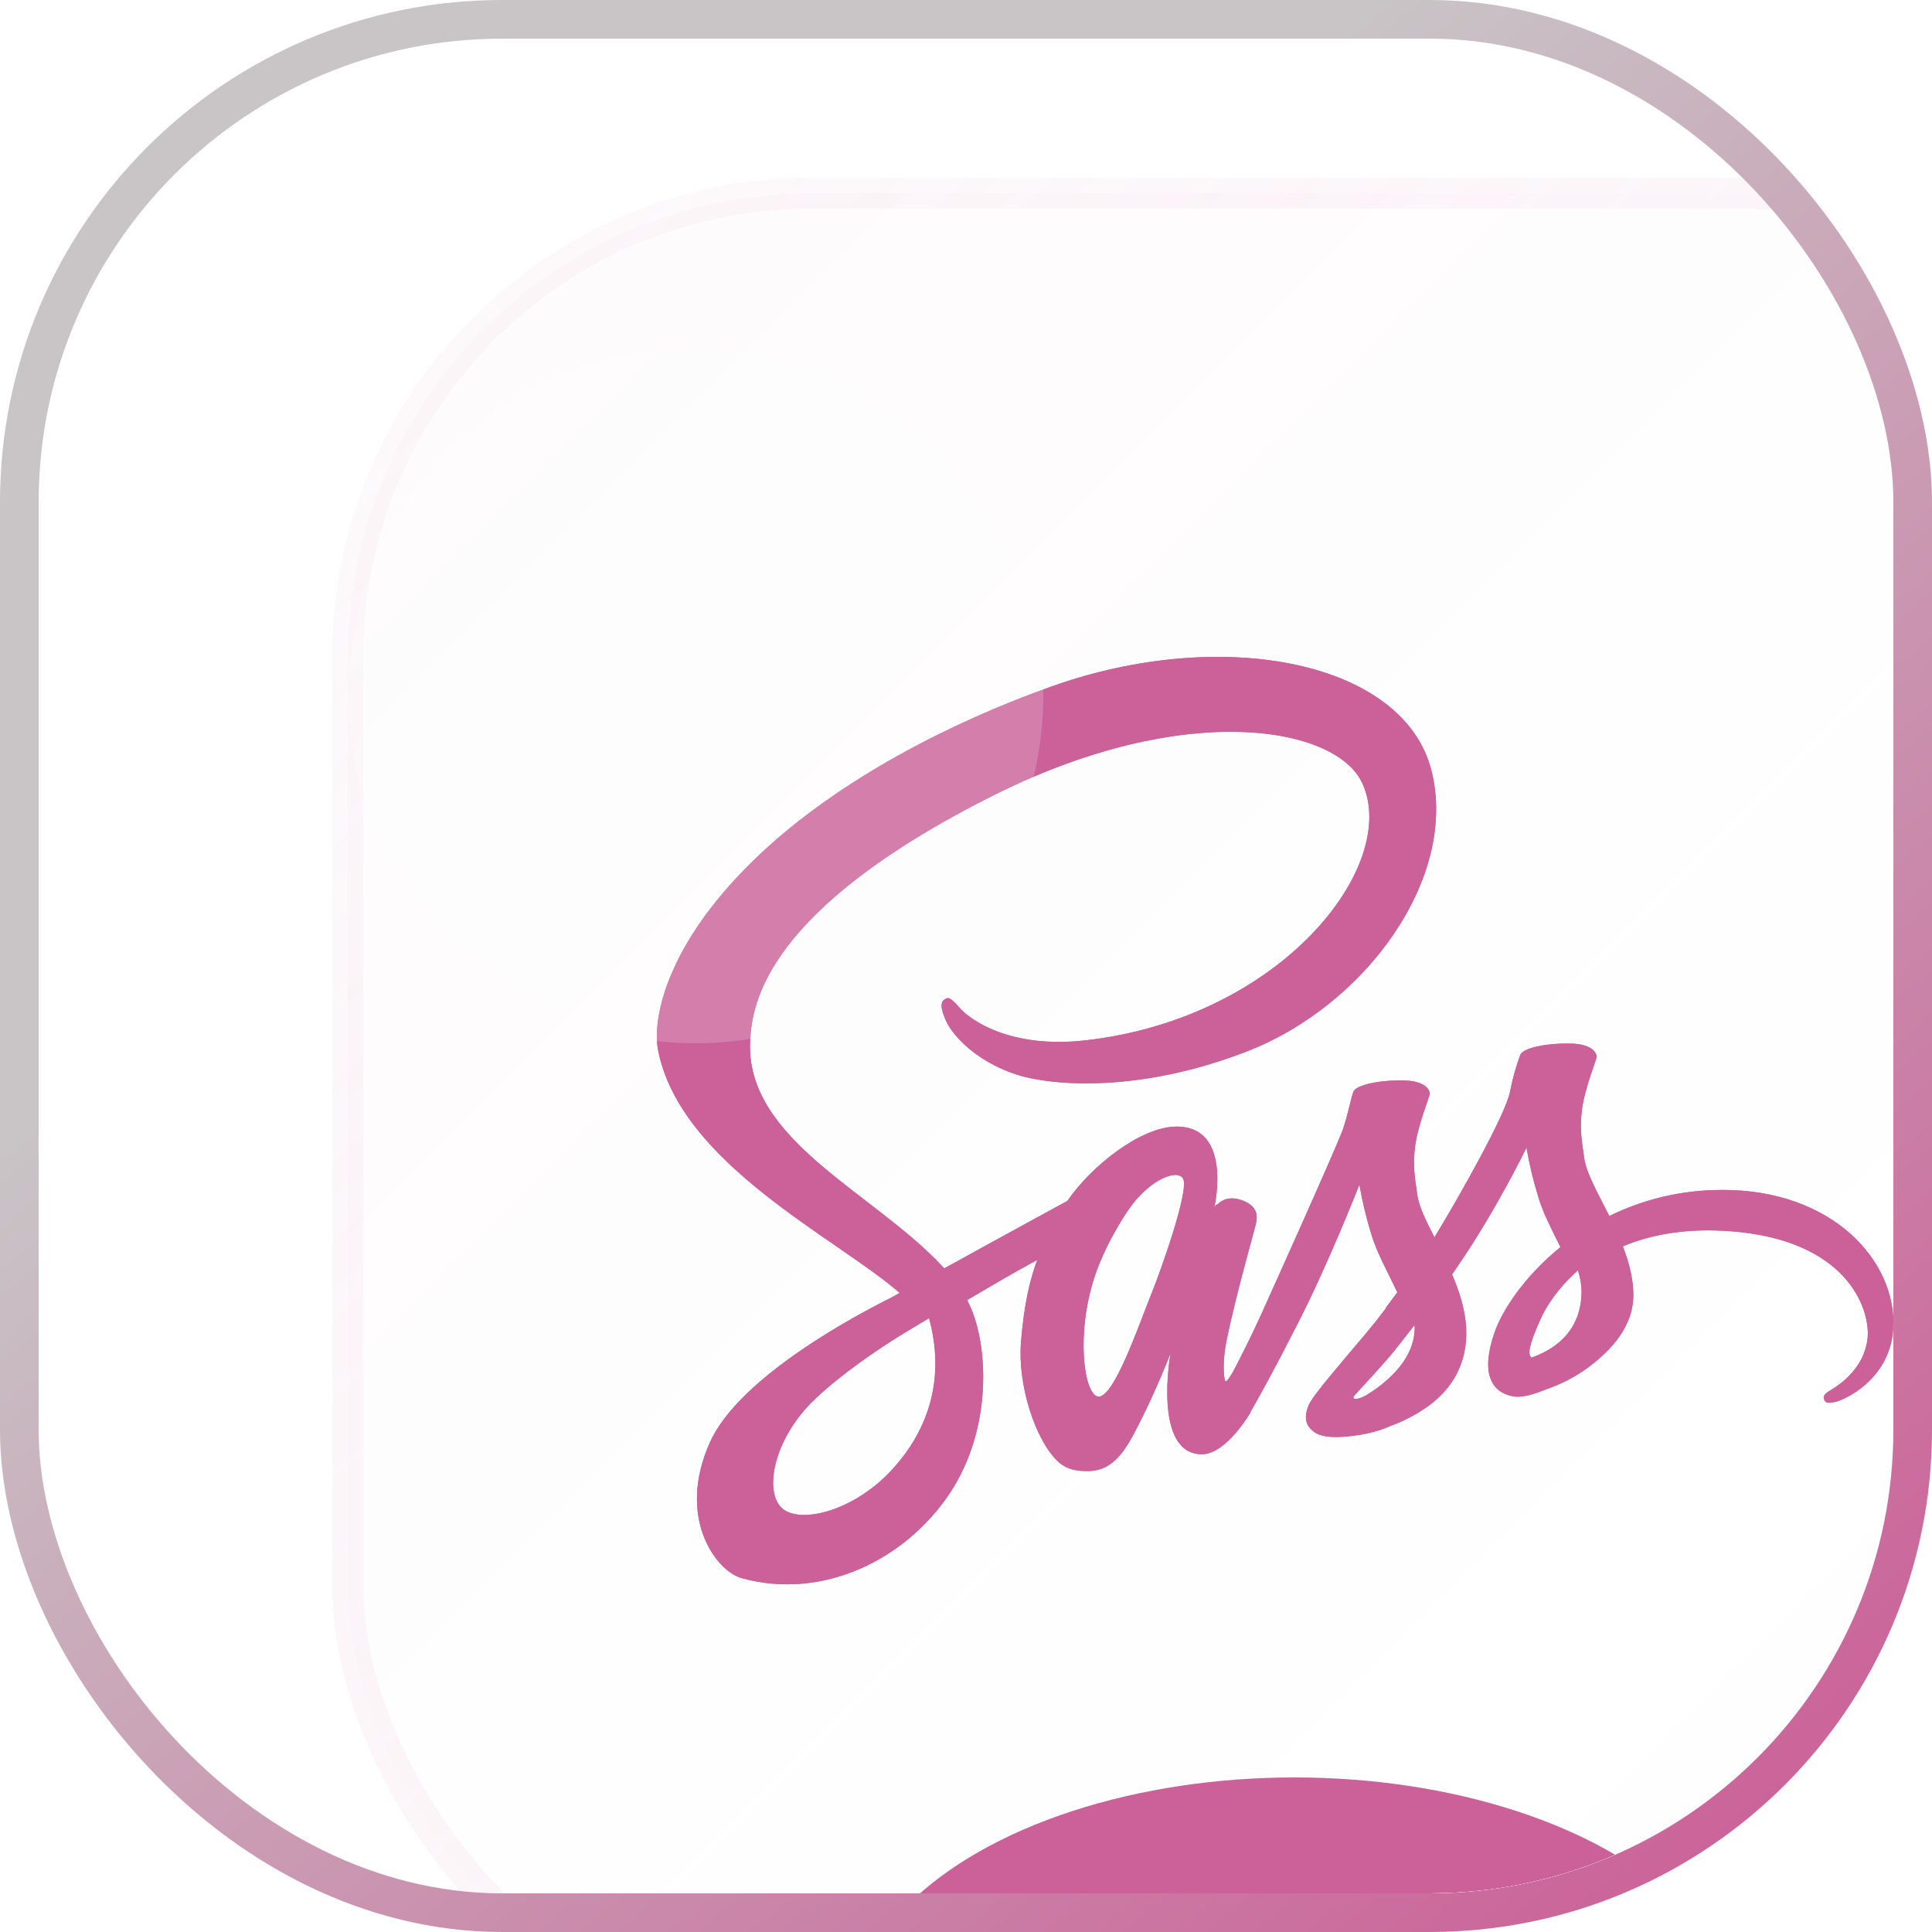 <svg width="50" height="50" viewBox="0 0 50 50" fill="none" xmlns="http://www.w3.org/2000/svg">
<g clip-path="url(#clip0_112_781)">
<g filter="url(#filter0_bdi_112_781)">
<g clip-path="url(#clip1_112_781)">
<rect x="1" y="1" width="48" height="48" rx="12" fill="url(#paint0_linear_112_781)" fill-opacity="0.03" shape-rendering="crispEdges"/>
<g filter="url(#filter1_f_112_781)">
<path d="M24.092 31.146C24.062 31.2 24.077 31.176 24.092 31.146V31.146ZM36.548 26.796C35.543 26.796 34.551 27.027 33.648 27.471C33.353 26.876 33.048 26.356 32.998 25.966C32.938 25.511 32.873 25.241 32.943 24.701C33.013 24.161 33.328 23.396 33.323 23.341C33.318 23.286 33.253 23.011 32.608 23.006C31.963 23.001 31.408 23.131 31.344 23.301C31.23 23.612 31.141 23.931 31.079 24.256C30.964 24.841 29.789 26.931 29.124 28.021C28.904 27.596 28.719 27.221 28.679 26.921C28.619 26.466 28.554 26.196 28.624 25.656C28.694 25.116 29.009 24.351 29.004 24.296C28.999 24.241 28.934 23.966 28.29 23.961C27.645 23.956 27.09 24.086 27.025 24.256C26.96 24.426 26.89 24.826 26.76 25.211C26.63 25.596 25.065 29.076 24.656 29.981C24.446 30.441 24.266 30.811 24.136 31.061C24.116 31.101 24.101 31.126 24.091 31.146C24.106 31.121 24.116 31.096 24.116 31.106C24.006 31.321 23.941 31.441 23.941 31.441V31.446C23.856 31.606 23.761 31.751 23.716 31.751C23.686 31.751 23.621 31.331 23.731 30.756C23.966 29.546 24.521 27.666 24.516 27.601C24.511 27.566 24.621 27.241 24.151 27.066C23.696 26.901 23.531 27.176 23.491 27.176C23.451 27.176 23.421 27.276 23.421 27.276C23.421 27.276 23.926 25.156 22.451 25.156C21.531 25.156 20.251 26.166 19.622 27.081C19.227 27.296 18.372 27.761 17.472 28.256C17.127 28.446 16.772 28.641 16.437 28.826C16.412 28.801 16.392 28.776 16.367 28.751C14.578 26.841 11.274 25.491 11.414 22.926C11.464 21.991 11.789 19.536 17.767 16.556C22.667 14.116 26.585 14.786 27.259 16.276C28.229 18.401 25.165 22.356 20.076 22.926C18.137 23.141 17.117 22.391 16.862 22.111C16.597 21.816 16.557 21.801 16.457 21.856C16.292 21.946 16.397 22.206 16.457 22.361C16.607 22.756 17.232 23.456 18.297 23.806C19.232 24.111 21.506 24.281 24.255 23.216C27.344 22.026 29.749 18.711 29.044 15.936C28.326 13.116 23.65 12.191 19.228 13.761C16.594 14.696 13.745 16.166 11.695 18.081C9.261 20.361 8.871 22.346 9.031 23.176C9.601 26.121 13.66 28.041 15.284 29.461C15.204 29.506 15.129 29.546 15.059 29.586C14.245 29.991 11.15 31.611 10.376 33.321C9.501 35.261 10.521 36.651 11.19 36.841C13.28 37.421 15.419 36.376 16.569 34.661C17.718 32.946 17.579 30.706 17.049 29.686C17.044 29.671 17.034 29.661 17.029 29.646C17.239 29.521 17.454 29.396 17.669 29.271C18.083 29.026 18.488 28.801 18.843 28.606C18.643 29.146 18.498 29.796 18.423 30.736C18.333 31.836 18.788 33.261 19.378 33.821C19.638 34.066 19.953 34.071 20.148 34.071C20.838 34.071 21.148 33.501 21.492 32.821C21.917 31.991 22.292 31.026 22.292 31.026C22.292 31.026 21.822 33.636 23.107 33.636C23.577 33.636 24.047 33.031 24.257 32.721V32.726C24.257 32.726 24.267 32.706 24.292 32.666C24.342 32.591 24.367 32.546 24.367 32.546V32.531C24.557 32.206 24.972 31.461 25.597 30.231C26.407 28.641 27.181 26.656 27.181 26.656C27.256 27.092 27.36 27.523 27.491 27.946C27.631 28.421 27.926 28.941 28.161 29.446C27.971 29.706 27.856 29.856 27.856 29.856C27.857 29.86 27.859 29.863 27.861 29.866C27.711 30.066 27.541 30.281 27.366 30.491C26.727 31.251 25.966 32.121 25.866 32.371C25.746 32.666 25.776 32.886 26.006 33.056C26.176 33.186 26.476 33.206 26.791 33.181C27.366 33.141 27.771 33.001 27.966 32.911C28.325 32.782 28.665 32.604 28.975 32.381C29.6 31.921 29.98 31.261 29.945 30.391C29.925 29.911 29.77 29.431 29.58 28.981C29.635 28.901 29.695 28.816 29.75 28.731C30.74 27.286 31.505 25.7 31.505 25.7C31.58 26.136 31.683 26.567 31.815 26.99C31.935 27.395 32.169 27.84 32.384 28.275C31.455 29.03 30.88 29.905 30.68 30.48C30.31 31.545 30.6 32.025 31.145 32.135C31.39 32.185 31.74 32.07 32 31.96C32.386 31.831 32.75 31.644 33.079 31.405C33.704 30.945 34.309 30.3 34.269 29.425C34.254 29.03 34.144 28.635 33.999 28.255C34.784 27.925 35.803 27.745 37.103 27.895C39.887 28.22 40.432 29.96 40.327 30.685C40.222 31.41 39.637 31.815 39.442 31.935C39.247 32.055 39.187 32.1 39.202 32.19C39.227 32.32 39.317 32.315 39.482 32.285C39.712 32.245 40.942 31.695 40.997 30.35C41.077 28.65 39.442 26.78 36.547 26.795L36.548 26.796ZM15.089 34.031C14.17 35.036 12.88 35.416 12.325 35.096C11.73 34.75 11.965 33.271 13.1 32.2C13.79 31.55 14.679 30.95 15.269 30.58C15.404 30.5 15.599 30.38 15.839 30.235C15.879 30.21 15.899 30.2 15.899 30.2C15.944 30.17 15.994 30.145 16.044 30.115C16.459 31.635 16.059 32.975 15.089 34.03V34.031ZM21.807 29.461C21.487 30.246 20.813 32.246 20.403 32.141C20.053 32.051 19.838 30.526 20.333 29.026C20.583 28.271 21.113 27.371 21.428 27.021C21.932 26.456 22.487 26.276 22.617 26.501C22.792 26.796 22.007 28.971 21.807 29.461ZM27.357 32.111C27.222 32.181 27.097 32.226 27.037 32.191C26.992 32.166 27.092 32.071 27.092 32.071C27.092 32.071 27.787 31.326 28.062 30.986C28.222 30.786 28.407 30.551 28.607 30.291C28.607 30.316 28.612 30.341 28.612 30.371C28.605 31.266 27.746 31.871 27.356 32.111H27.357ZM31.636 31.136C31.536 31.066 31.551 30.831 31.886 30.101C32.016 29.816 32.316 29.336 32.836 28.876C32.895 29.05 32.927 29.232 32.931 29.416C32.926 30.541 32.121 30.961 31.637 31.136H31.636Z" fill="#CB6198"/>
</g>
<g filter="url(#filter2_f_112_781)">
<ellipse cx="25.5" cy="48.5" rx="11.5" ry="6.5" fill="#CB6198"/>
</g>
<path d="M24.092 31.146C24.062 31.2 24.077 31.176 24.092 31.146V31.146ZM36.548 26.796C35.543 26.796 34.551 27.027 33.648 27.471C33.353 26.876 33.048 26.356 32.998 25.966C32.938 25.511 32.873 25.241 32.943 24.701C33.013 24.161 33.328 23.396 33.323 23.341C33.318 23.286 33.253 23.011 32.608 23.006C31.963 23.001 31.408 23.131 31.344 23.301C31.23 23.612 31.141 23.931 31.079 24.256C30.964 24.841 29.789 26.931 29.124 28.021C28.904 27.596 28.719 27.221 28.679 26.921C28.619 26.466 28.554 26.196 28.624 25.656C28.694 25.116 29.009 24.351 29.004 24.296C28.999 24.241 28.934 23.966 28.29 23.961C27.645 23.956 27.09 24.086 27.025 24.256C26.96 24.426 26.89 24.826 26.76 25.211C26.63 25.596 25.065 29.076 24.656 29.981C24.446 30.441 24.266 30.811 24.136 31.061C24.116 31.101 24.101 31.126 24.091 31.146C24.106 31.121 24.116 31.096 24.116 31.106C24.006 31.321 23.941 31.441 23.941 31.441V31.446C23.856 31.606 23.761 31.751 23.716 31.751C23.686 31.751 23.621 31.331 23.731 30.756C23.966 29.546 24.521 27.666 24.516 27.601C24.511 27.566 24.621 27.241 24.151 27.066C23.696 26.901 23.531 27.176 23.491 27.176C23.451 27.176 23.421 27.276 23.421 27.276C23.421 27.276 23.926 25.156 22.451 25.156C21.531 25.156 20.251 26.166 19.622 27.081C19.227 27.296 18.372 27.761 17.472 28.256C17.127 28.446 16.772 28.641 16.437 28.826C16.412 28.801 16.392 28.776 16.367 28.751C14.578 26.841 11.274 25.491 11.414 22.926C11.464 21.991 11.789 19.536 17.767 16.556C22.667 14.116 26.585 14.786 27.259 16.276C28.229 18.401 25.165 22.356 20.076 22.926C18.137 23.141 17.117 22.391 16.862 22.111C16.597 21.816 16.557 21.801 16.457 21.856C16.292 21.946 16.397 22.206 16.457 22.361C16.607 22.756 17.232 23.456 18.297 23.806C19.232 24.111 21.506 24.281 24.255 23.216C27.344 22.026 29.749 18.711 29.044 15.936C28.326 13.116 23.65 12.191 19.228 13.761C16.594 14.696 13.745 16.166 11.695 18.081C9.261 20.361 8.871 22.346 9.031 23.176C9.601 26.121 13.66 28.041 15.284 29.461C15.204 29.506 15.129 29.546 15.059 29.586C14.245 29.991 11.15 31.611 10.376 33.321C9.501 35.261 10.521 36.651 11.19 36.841C13.28 37.421 15.419 36.376 16.569 34.661C17.718 32.946 17.579 30.706 17.049 29.686C17.044 29.671 17.034 29.661 17.029 29.646C17.239 29.521 17.454 29.396 17.669 29.271C18.083 29.026 18.488 28.801 18.843 28.606C18.643 29.146 18.498 29.796 18.423 30.736C18.333 31.836 18.788 33.261 19.378 33.821C19.638 34.066 19.953 34.071 20.148 34.071C20.838 34.071 21.148 33.501 21.492 32.821C21.917 31.991 22.292 31.026 22.292 31.026C22.292 31.026 21.822 33.636 23.107 33.636C23.577 33.636 24.047 33.031 24.257 32.721V32.726C24.257 32.726 24.267 32.706 24.292 32.666C24.342 32.591 24.367 32.546 24.367 32.546V32.531C24.557 32.206 24.972 31.461 25.597 30.231C26.407 28.641 27.181 26.656 27.181 26.656C27.256 27.092 27.36 27.523 27.491 27.946C27.631 28.421 27.926 28.941 28.161 29.446C27.971 29.706 27.856 29.856 27.856 29.856C27.857 29.86 27.859 29.863 27.861 29.866C27.711 30.066 27.541 30.281 27.366 30.491C26.727 31.251 25.966 32.121 25.866 32.371C25.746 32.666 25.776 32.886 26.006 33.056C26.176 33.186 26.476 33.206 26.791 33.181C27.366 33.141 27.771 33.001 27.966 32.911C28.325 32.782 28.665 32.604 28.975 32.381C29.6 31.921 29.98 31.261 29.945 30.391C29.925 29.911 29.77 29.431 29.58 28.981C29.635 28.901 29.695 28.816 29.75 28.731C30.74 27.286 31.505 25.7 31.505 25.7C31.58 26.136 31.683 26.567 31.815 26.99C31.935 27.395 32.169 27.84 32.384 28.275C31.455 29.03 30.88 29.905 30.68 30.48C30.31 31.545 30.6 32.025 31.145 32.135C31.39 32.185 31.74 32.07 32 31.96C32.386 31.831 32.75 31.644 33.079 31.405C33.704 30.945 34.309 30.3 34.269 29.425C34.254 29.03 34.144 28.635 33.999 28.255C34.784 27.925 35.803 27.745 37.103 27.895C39.887 28.22 40.432 29.96 40.327 30.685C40.222 31.41 39.637 31.815 39.442 31.935C39.247 32.055 39.187 32.1 39.202 32.19C39.227 32.32 39.317 32.315 39.482 32.285C39.712 32.245 40.942 31.695 40.997 30.35C41.077 28.65 39.442 26.78 36.547 26.795L36.548 26.796ZM15.089 34.031C14.17 35.036 12.88 35.416 12.325 35.096C11.73 34.75 11.965 33.271 13.1 32.2C13.79 31.55 14.679 30.95 15.269 30.58C15.404 30.5 15.599 30.38 15.839 30.235C15.879 30.21 15.899 30.2 15.899 30.2C15.944 30.17 15.994 30.145 16.044 30.115C16.459 31.635 16.059 32.975 15.089 34.03V34.031ZM21.807 29.461C21.487 30.246 20.813 32.246 20.403 32.141C20.053 32.051 19.838 30.526 20.333 29.026C20.583 28.271 21.113 27.371 21.428 27.021C21.932 26.456 22.487 26.276 22.617 26.501C22.792 26.796 22.007 28.971 21.807 29.461ZM27.357 32.111C27.222 32.181 27.097 32.226 27.037 32.191C26.992 32.166 27.092 32.071 27.092 32.071C27.092 32.071 27.787 31.326 28.062 30.986C28.222 30.786 28.407 30.551 28.607 30.291C28.607 30.316 28.612 30.341 28.612 30.371C28.605 31.266 27.746 31.871 27.356 32.111H27.357ZM31.636 31.136C31.536 31.066 31.551 30.831 31.886 30.101C32.016 29.816 32.316 29.336 32.836 28.876C32.895 29.05 32.927 29.232 32.931 29.416C32.926 30.541 32.121 30.961 31.637 31.136H31.636Z" fill="#CB6198"/>
</g>
<rect x="1" y="1" width="48" height="48" rx="12" stroke="url(#paint1_linear_112_781)" stroke-opacity="0.5" stroke-width="0.8" shape-rendering="crispEdges"/>
</g>
<g style="mix-blend-mode:screen" filter="url(#filter3_f_112_781)">
<circle cx="18" cy="18" r="9" fill="white" fill-opacity="0.18"/>
</g>
</g>
<rect x="0.5" y="0.5" width="49" height="49" rx="12.5" stroke="url(#paint2_linear_112_781)"/>
<defs>
<filter id="filter0_bdi_112_781" x="-19.4" y="-19.4" width="92.8" height="88.8" filterUnits="userSpaceOnUse" color-interpolation-filters="sRGB">
<feFlood flood-opacity="0" result="BackgroundImageFix"/>
<feGaussianBlur in="BackgroundImageFix" stdDeviation="10"/>
<feComposite in2="SourceAlpha" operator="in" result="effect1_backgroundBlur_112_781"/>
<feColorMatrix in="SourceAlpha" type="matrix" values="0 0 0 0 0 0 0 0 0 0 0 0 0 0 0 0 0 0 127 0" result="hardAlpha"/>
<feOffset dx="8" dy="4"/>
<feGaussianBlur stdDeviation="8"/>
<feComposite in2="hardAlpha" operator="out"/>
<feColorMatrix type="matrix" values="0 0 0 0 0 0 0 0 0 0 0 0 0 0 0 0 0 0 0.08 0"/>
<feBlend mode="normal" in2="effect1_backgroundBlur_112_781" result="effect2_dropShadow_112_781"/>
<feBlend mode="normal" in="SourceGraphic" in2="effect2_dropShadow_112_781" result="shape"/>
<feColorMatrix in="SourceAlpha" type="matrix" values="0 0 0 0 0 0 0 0 0 0 0 0 0 0 0 0 0 0 127 0" result="hardAlpha"/>
<feOffset/>
<feGaussianBlur stdDeviation="4"/>
<feComposite in2="hardAlpha" operator="arithmetic" k2="-1" k3="1"/>
<feColorMatrix type="matrix" values="0 0 0 0 0.826 0 0 0 0 0.942 0 0 0 0 0.992 0 0 0 0.32 0"/>
<feBlend mode="normal" in2="shape" result="effect3_innerShadow_112_781"/>
</filter>
<filter id="filter1_f_112_781" x="-3" y="-3" width="56" height="56" filterUnits="userSpaceOnUse" color-interpolation-filters="sRGB">
<feFlood flood-opacity="0" result="BackgroundImageFix"/>
<feBlend mode="normal" in="SourceGraphic" in2="BackgroundImageFix" result="shape"/>
<feGaussianBlur stdDeviation="6" result="effect1_foregroundBlur_112_781"/>
</filter>
<filter id="filter2_f_112_781" x="-4" y="24" width="59" height="49" filterUnits="userSpaceOnUse" color-interpolation-filters="sRGB">
<feFlood flood-opacity="0" result="BackgroundImageFix"/>
<feBlend mode="normal" in="SourceGraphic" in2="BackgroundImageFix" result="shape"/>
<feGaussianBlur stdDeviation="9" result="effect1_foregroundBlur_112_781"/>
</filter>
<filter id="filter3_f_112_781" x="-11" y="-11" width="58" height="58" filterUnits="userSpaceOnUse" color-interpolation-filters="sRGB">
<feFlood flood-opacity="0" result="BackgroundImageFix"/>
<feBlend mode="normal" in="SourceGraphic" in2="BackgroundImageFix" result="shape"/>
<feGaussianBlur stdDeviation="10" result="effect1_foregroundBlur_112_781"/>
</filter>
<linearGradient id="paint0_linear_112_781" x1="1" y1="1" x2="49" y2="49" gradientUnits="userSpaceOnUse">
<stop stop-color="#CB6198"/>
<stop offset="1" stop-color="white" stop-opacity="0"/>
</linearGradient>
<linearGradient id="paint1_linear_112_781" x1="2" y1="-5.85375e-08" x2="47.5" y2="49" gradientUnits="userSpaceOnUse">
<stop stop-color="#CB6198" stop-opacity="0.05"/>
<stop offset="1" stop-color="white" stop-opacity="0.4"/>
</linearGradient>
<linearGradient id="paint2_linear_112_781" x1="44.999" y1="49" x2="5.001" y2="1" gradientUnits="userSpaceOnUse">
<stop stop-color="#CB6198"/>
<stop offset="0.697" stop-color="#C9C4C6"/>
</linearGradient>
<clipPath id="clip0_112_781">
<rect x="1" y="1" width="48" height="48" rx="12" fill="white"/>
</clipPath>
<clipPath id="clip1_112_781">
<rect x="1" y="1" width="48" height="48" rx="12" fill="white"/>
</clipPath>
</defs>
</svg>
